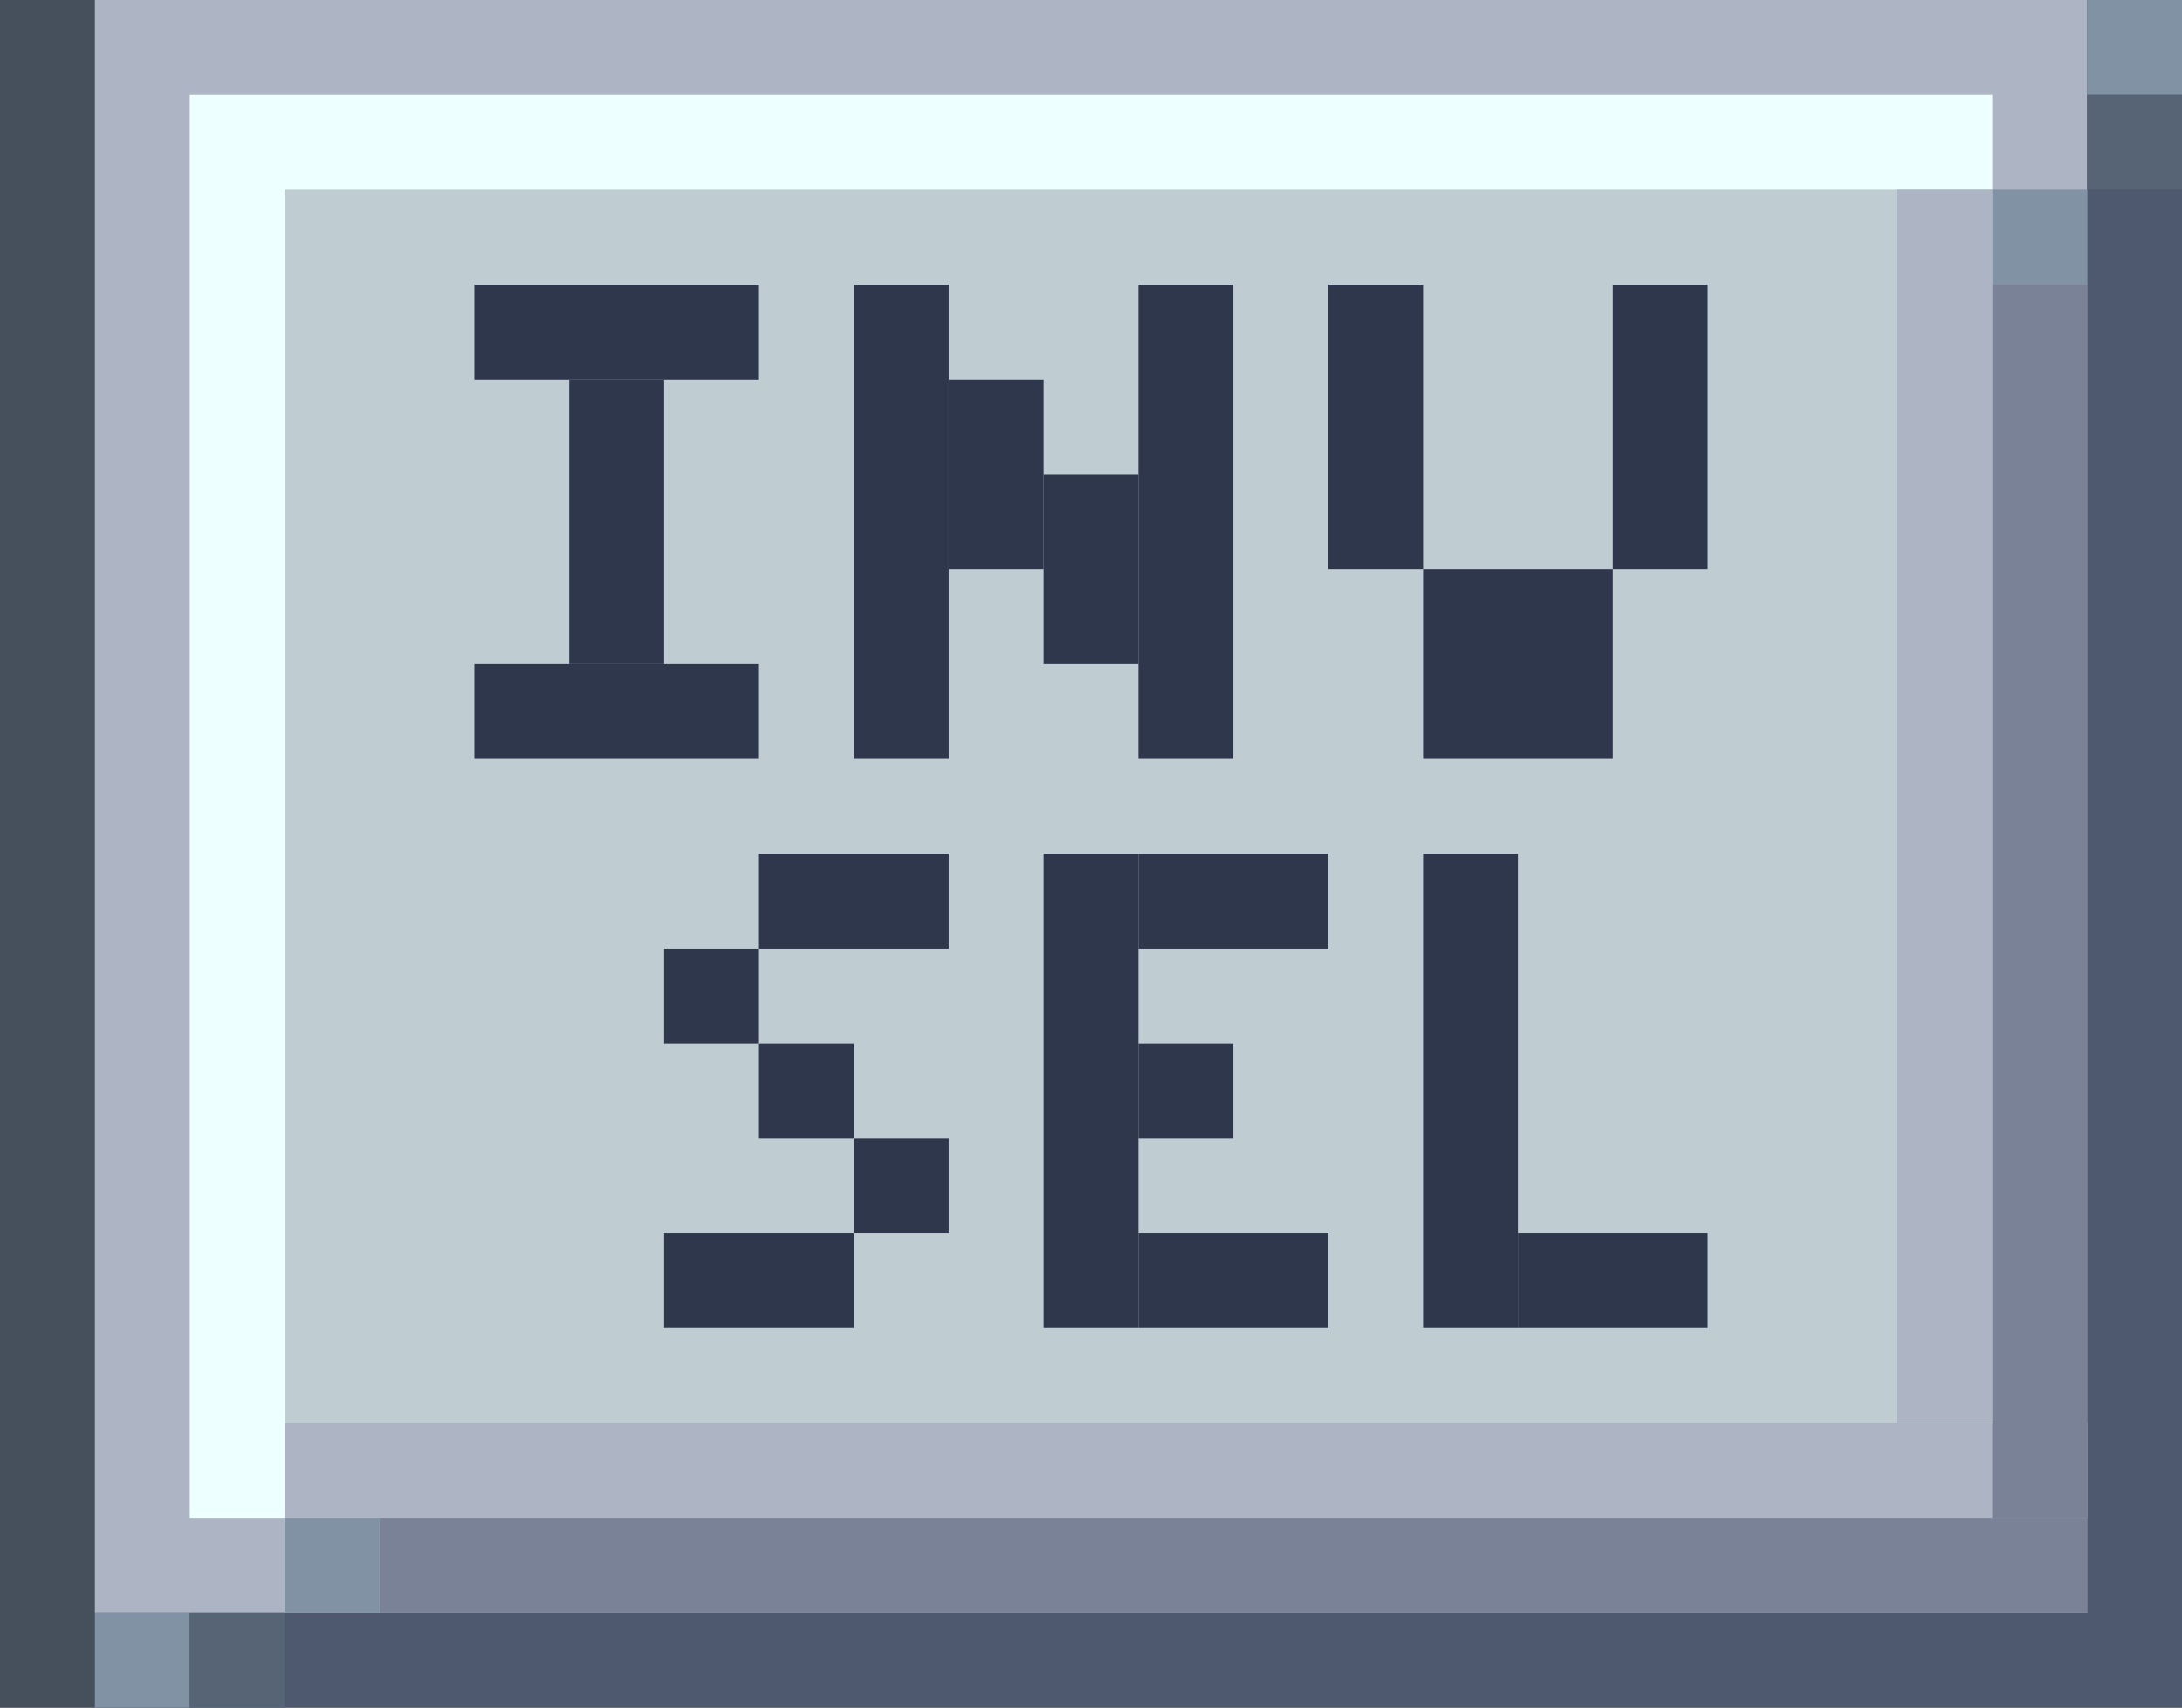 <?xml version="1.0" encoding="utf-8"?>
<!-- Generator: Adobe Illustrator 23.0.1, SVG Export Plug-In . SVG Version: 6.00 Build 0)  -->
<svg version="1.1" id="Слой_1" xmlns="http://www.w3.org/2000/svg" xmlns:xlink="http://www.w3.org/1999/xlink" x="0px" y="0px"
	 viewBox="0 0 23 18" style="enable-background:new 0 0 23 18;" xml:space="preserve">
<rect x="0" y="0" width="23" height="18" fill="#333333" stroke="none"/>
<style type="text/css">
	.st0{fill:#46505D;}
	.st1{fill:#4E586E;}
	.st2{fill:#ADB4C4;}
	.st3{fill:#EDFFFF;}
	.st4{fill:#BFCDD3;}
	.st5{fill:#8192A5;}
	.st6{fill:#798296;}
	.st7{fill:#576476;}
	.st8{fill:#2F374D;}
</style>
<rect class="st0" width="1" height="18"/>
<rect x="1" class="st1" width="22" height="18"/>
<rect x="1" class="st2" width="21" height="17"/>
<rect x="2" y="1" class="st3" width="19" height="15"/>
<rect x="3" y="2" class="st4" width="18" height="13"/>
<rect x="3" y="15" class="st2" width="19" height="1"/>
<rect x="20" y="2" class="st2" width="1" height="13"/>
<rect x="3" y="16" class="st5" width="1" height="1"/>
<rect x="21" y="2" class="st5" width="1" height="1"/>
<rect x="4" y="16" class="st6" width="18" height="1"/>
<rect x="21" y="3" class="st6" width="1" height="13"/>
<rect x="1" y="17" class="st5" width="1" height="1"/>
<rect x="2" y="17" class="st7" width="1" height="1"/>
<rect x="22" class="st5" width="1" height="1"/>
<rect x="22" y="1" class="st7" width="1" height="1"/>
<rect x="5" y="3" class="st8" width="3" height="1"/>
<rect x="5" y="7" class="st8" width="3" height="1"/>
<rect x="6" y="4" class="st8" width="1" height="3"/>
<rect x="9" y="3" class="st8" width="1" height="5"/>
<rect x="10" y="4" class="st8" width="1" height="2"/>
<rect x="11" y="5" class="st8" width="1" height="2"/>
<rect x="12" y="3" class="st8" width="1" height="5"/>
<rect x="14" y="3" class="st8" width="1" height="3"/>
<rect x="15" y="6" class="st8" width="2" height="2"/>
<rect x="17" y="3" class="st8" width="1" height="3"/>
<rect x="8" y="9" class="st8" width="2" height="1"/>
<rect x="7" y="10" class="st8" width="1" height="1"/>
<rect x="8" y="11" class="st8" width="1" height="1"/>
<rect x="9" y="12" class="st8" width="1" height="1"/>
<rect x="7" y="13" class="st8" width="2" height="1"/>
<rect x="11" y="9" class="st8" width="1" height="5"/>
<rect x="12" y="9" class="st8" width="2" height="1"/>
<rect x="12" y="11" class="st8" width="1" height="1"/>
<rect x="12" y="13" class="st8" width="2" height="1"/>
<rect x="15" y="9" class="st8" width="1" height="5"/>
<rect x="16" y="13" class="st8" width="2" height="1"/>
</svg>
